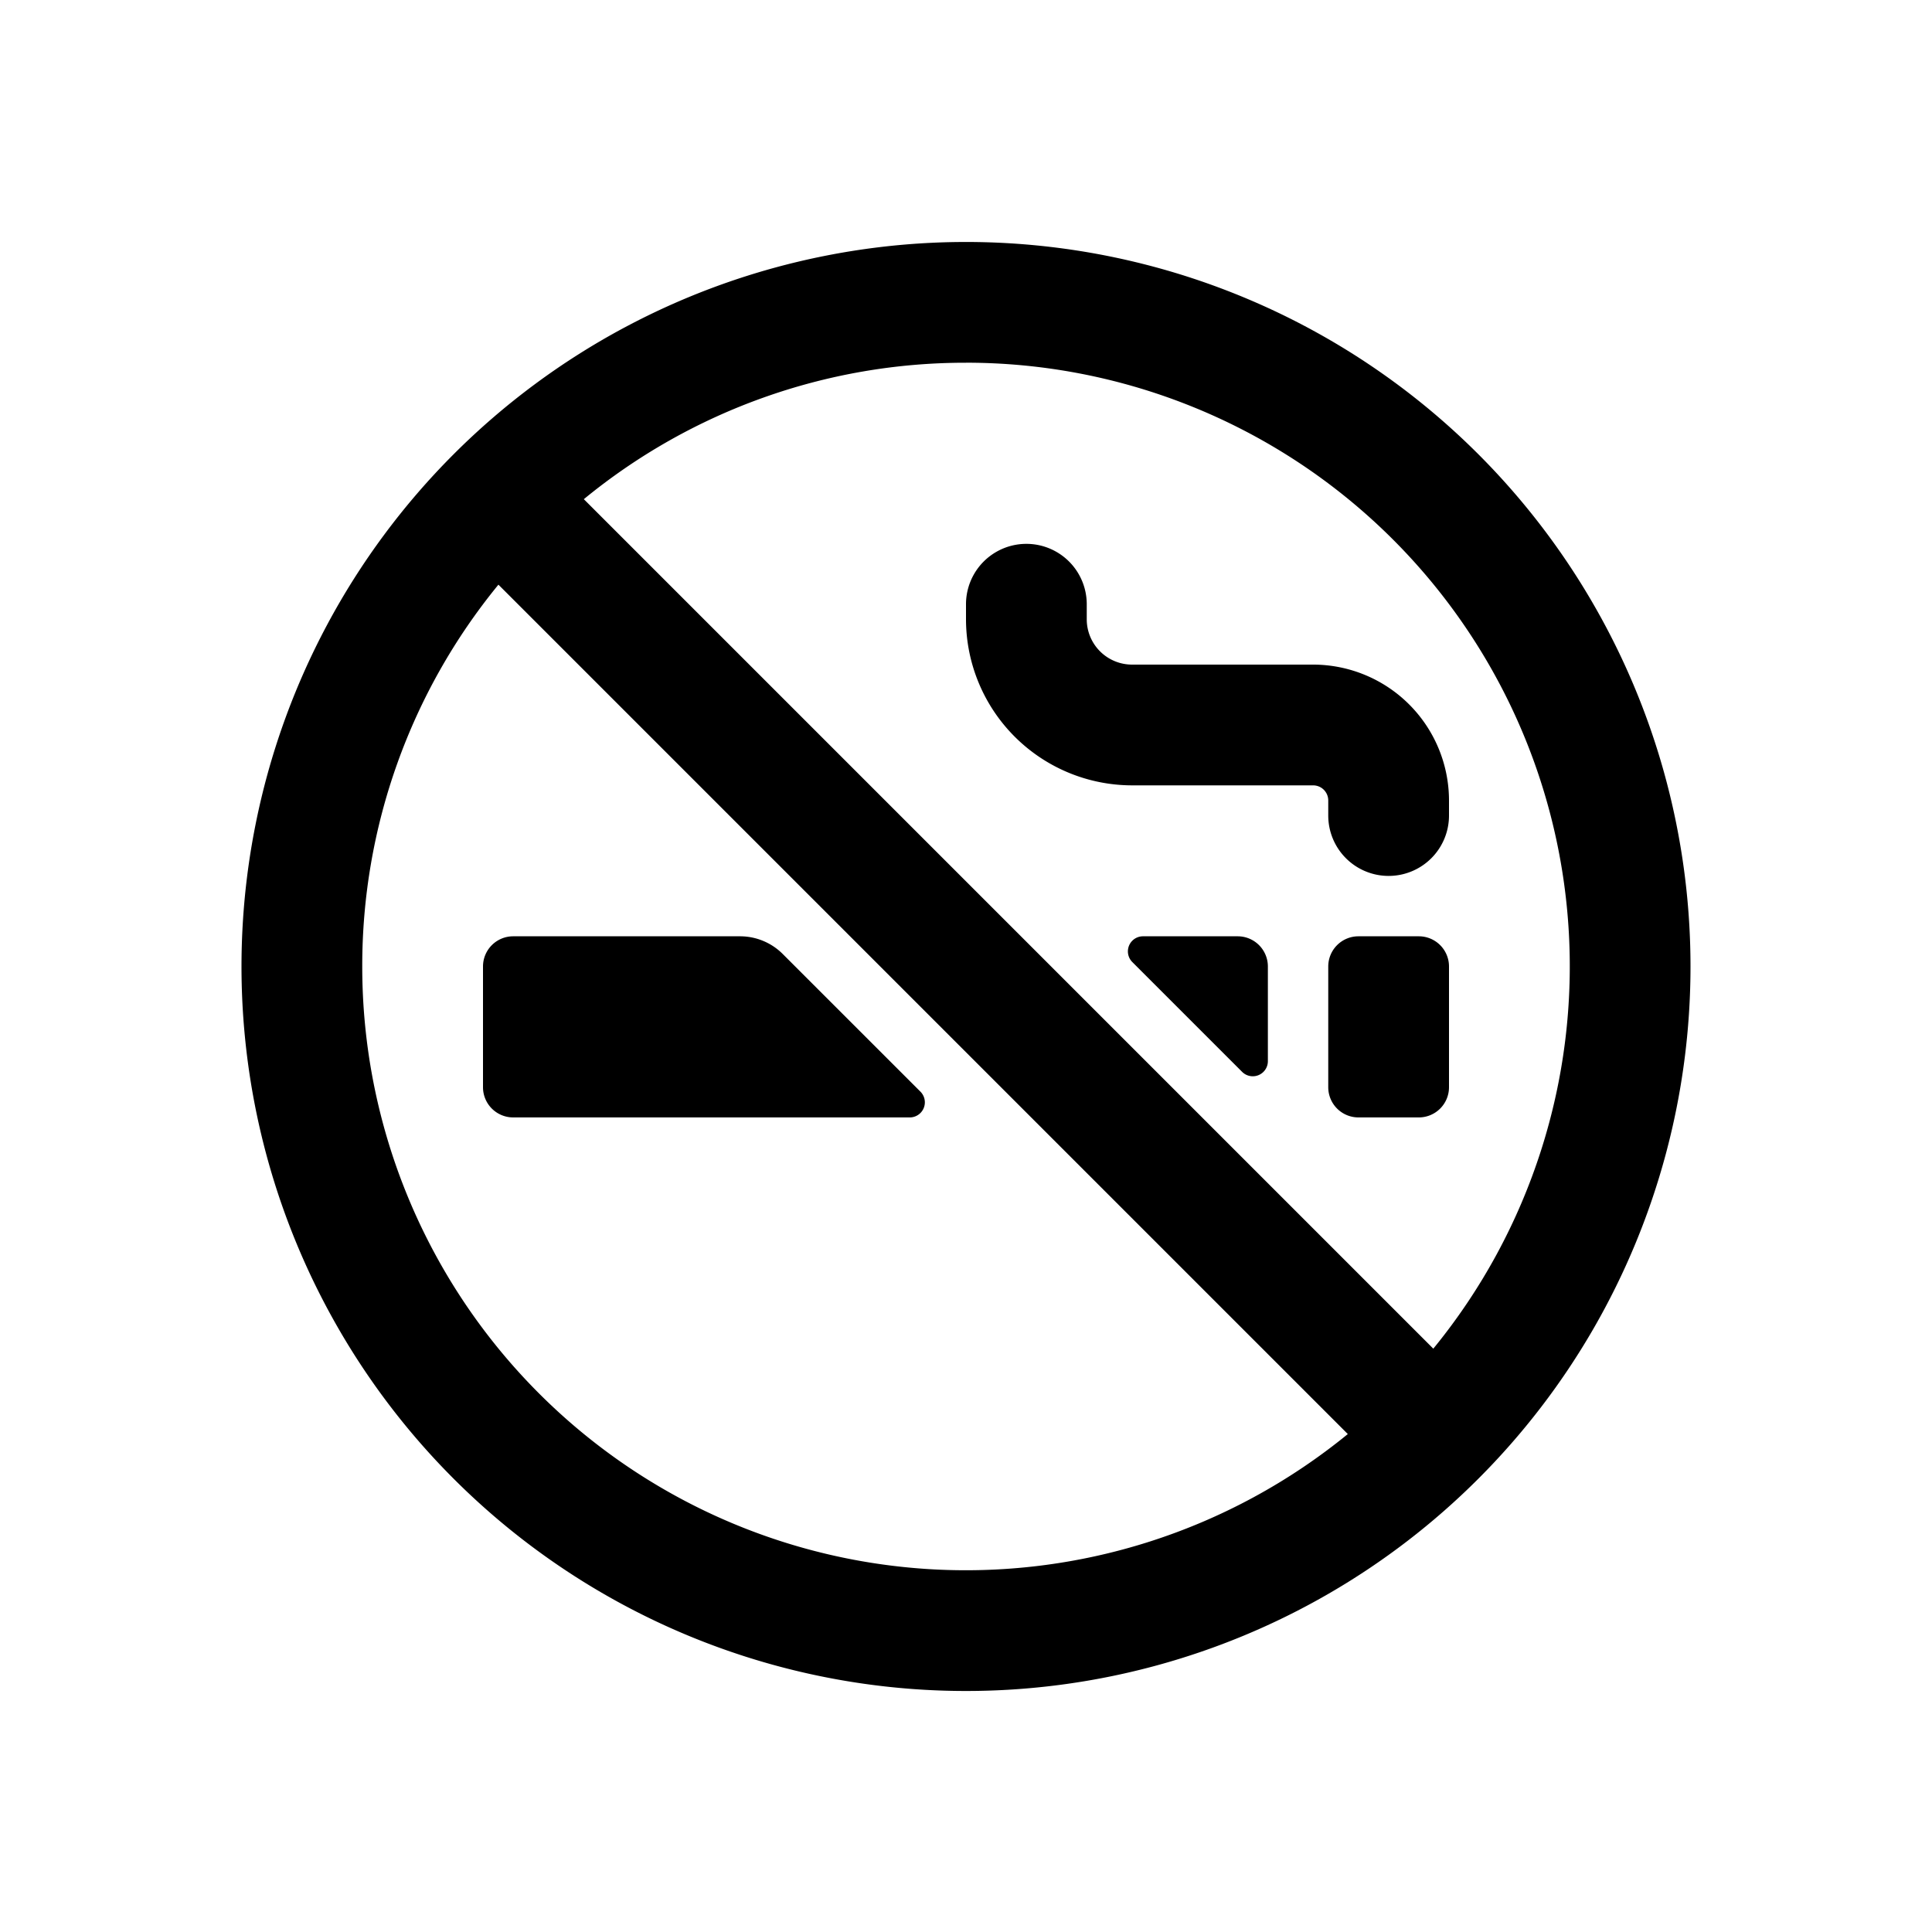 <svg id="Layer_1" data-name="Layer 1" xmlns="http://www.w3.org/2000/svg" width="64" height="64" viewBox="0 0 64 64">
  <defs>
    <style>
      .cls-1 {
        fill-rule: evenodd;
      }
    </style>
  </defs>
  <title>Icons 400</title>
  <path class="cls-1" d="M32,56.016a24,24,0,1,1,24-24A24,24,0,0,1,32,56.016Zm-20-24A19.996,19.996,0,0,0,44.648,47.505L16.511,19.368A19.913,19.913,0,0,0,12,32.016Zm20-20A19.914,19.914,0,0,0,19.34,16.536l28.14,28.14A19.997,19.997,0,0,0,32,12.015Zm15,25H45a1,1,0,0,1-1-1v-4a1,1,0,0,1,1-1h2a1,1,0,0,1,1,1v4A1,1,0,0,1,47,37.016Zm-1-8a2,2,0,0,1-2-2v-.5a.501.501,0,0,0-.5-.5h-6a5.507,5.507,0,0,1-5.5-5.5v-.5a2,2,0,0,1,4,0v.5a1.502,1.502,0,0,0,1.5,1.5h6a4.505,4.505,0,0,1,4.5,4.5v.5A2,2,0,0,1,46,29.016Zm-4,3v3.136a.5.5,0,0,1-.854.354l-3.636-3.636a.5.5,0,0,1,.353-.854H41A1,1,0,0,1,42,32.016Zm-26,4v-4a1,1,0,0,1,1-1h7.515a2,2,0,0,1,1.414.586L30.49,36.162a.5.5,0,0,1-.353.854H17A1,1,0,0,1,16,36.016Z"/>
</svg>
